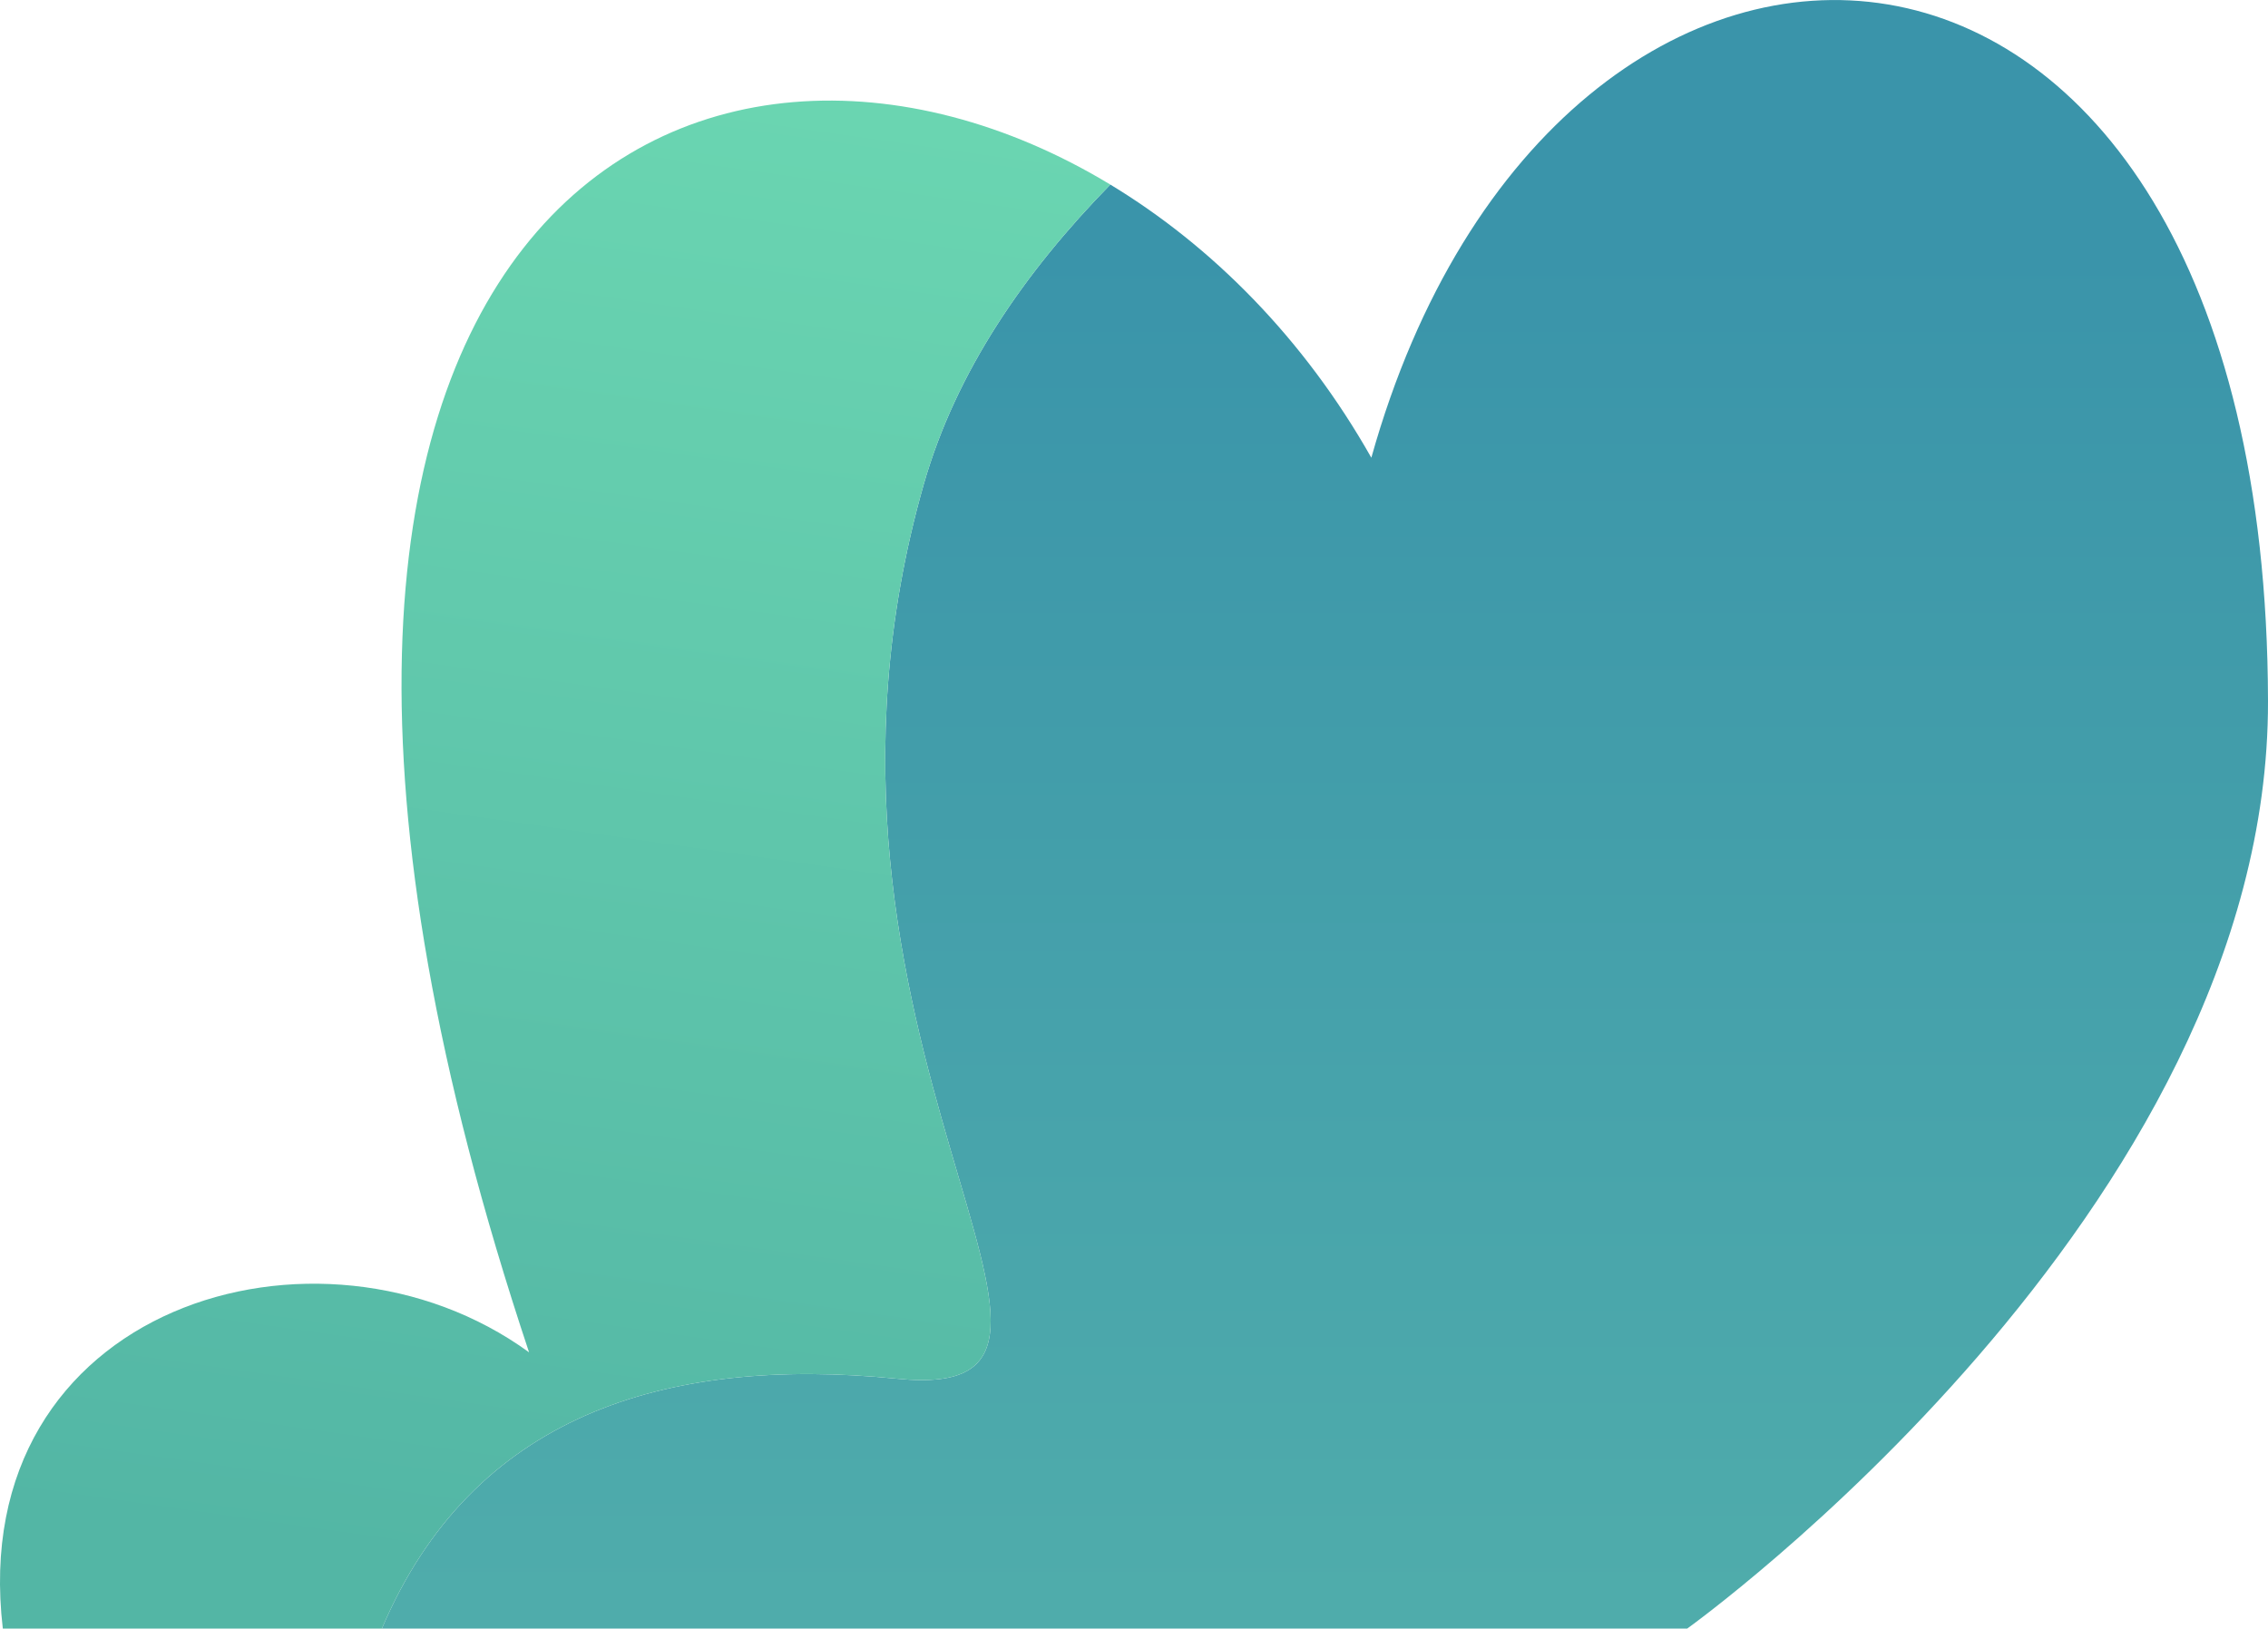 <svg xmlns="http://www.w3.org/2000/svg" width="1080" height="775.7" viewBox="-0.044 0.002 1080.044 775.698" style=""><g><defs><linearGradient id="a" x1="630.88" y1="117.68" x2="630.88" y2="762.19" gradientUnits="userSpaceOnUse"><stop offset="0" stop-color="#3a94aa"></stop><stop offset="1" stop-color="#4facab"></stop></linearGradient><linearGradient id="b" x1="371.56" y1="203.37" x2="371.56" y2="918.79" gradientTransform="rotate(8.1 1482.239 -91.416)" gradientUnits="userSpaceOnUse"><stop offset="0" stop-color="#6ad5b1"></stop><stop offset="1" stop-color="#53b6a5"></stop></linearGradient></defs><g data-name="Layer 2"><path d="M653 218c-32.2-57-76.2-101-124.3-130.1-40.8 41.7-73.4 88.9-88.8 142.6-75.2 263.2 112.8 438.7-12.5 426.2-111.9-11.2-202.8 18.3-245.6 119h621.6s277.1-198.6 276.6-441.8C1079.2-82.9 740.8-95.4 653 218z" fill="url(#a)"></path><path d="M427.4 656.7c125.3 12.5-62.7-163 12.5-426.2 15.4-53.7 48-100.9 88.8-142.6C333.6-30.2 70.9 101.1 251.9 644.1 152.2 571.6-16.8 621.6 1.3 775.7h180.5c42.8-100.7 133.7-130.2 245.6-119z" fill="url(#b)"></path></g></g></svg>